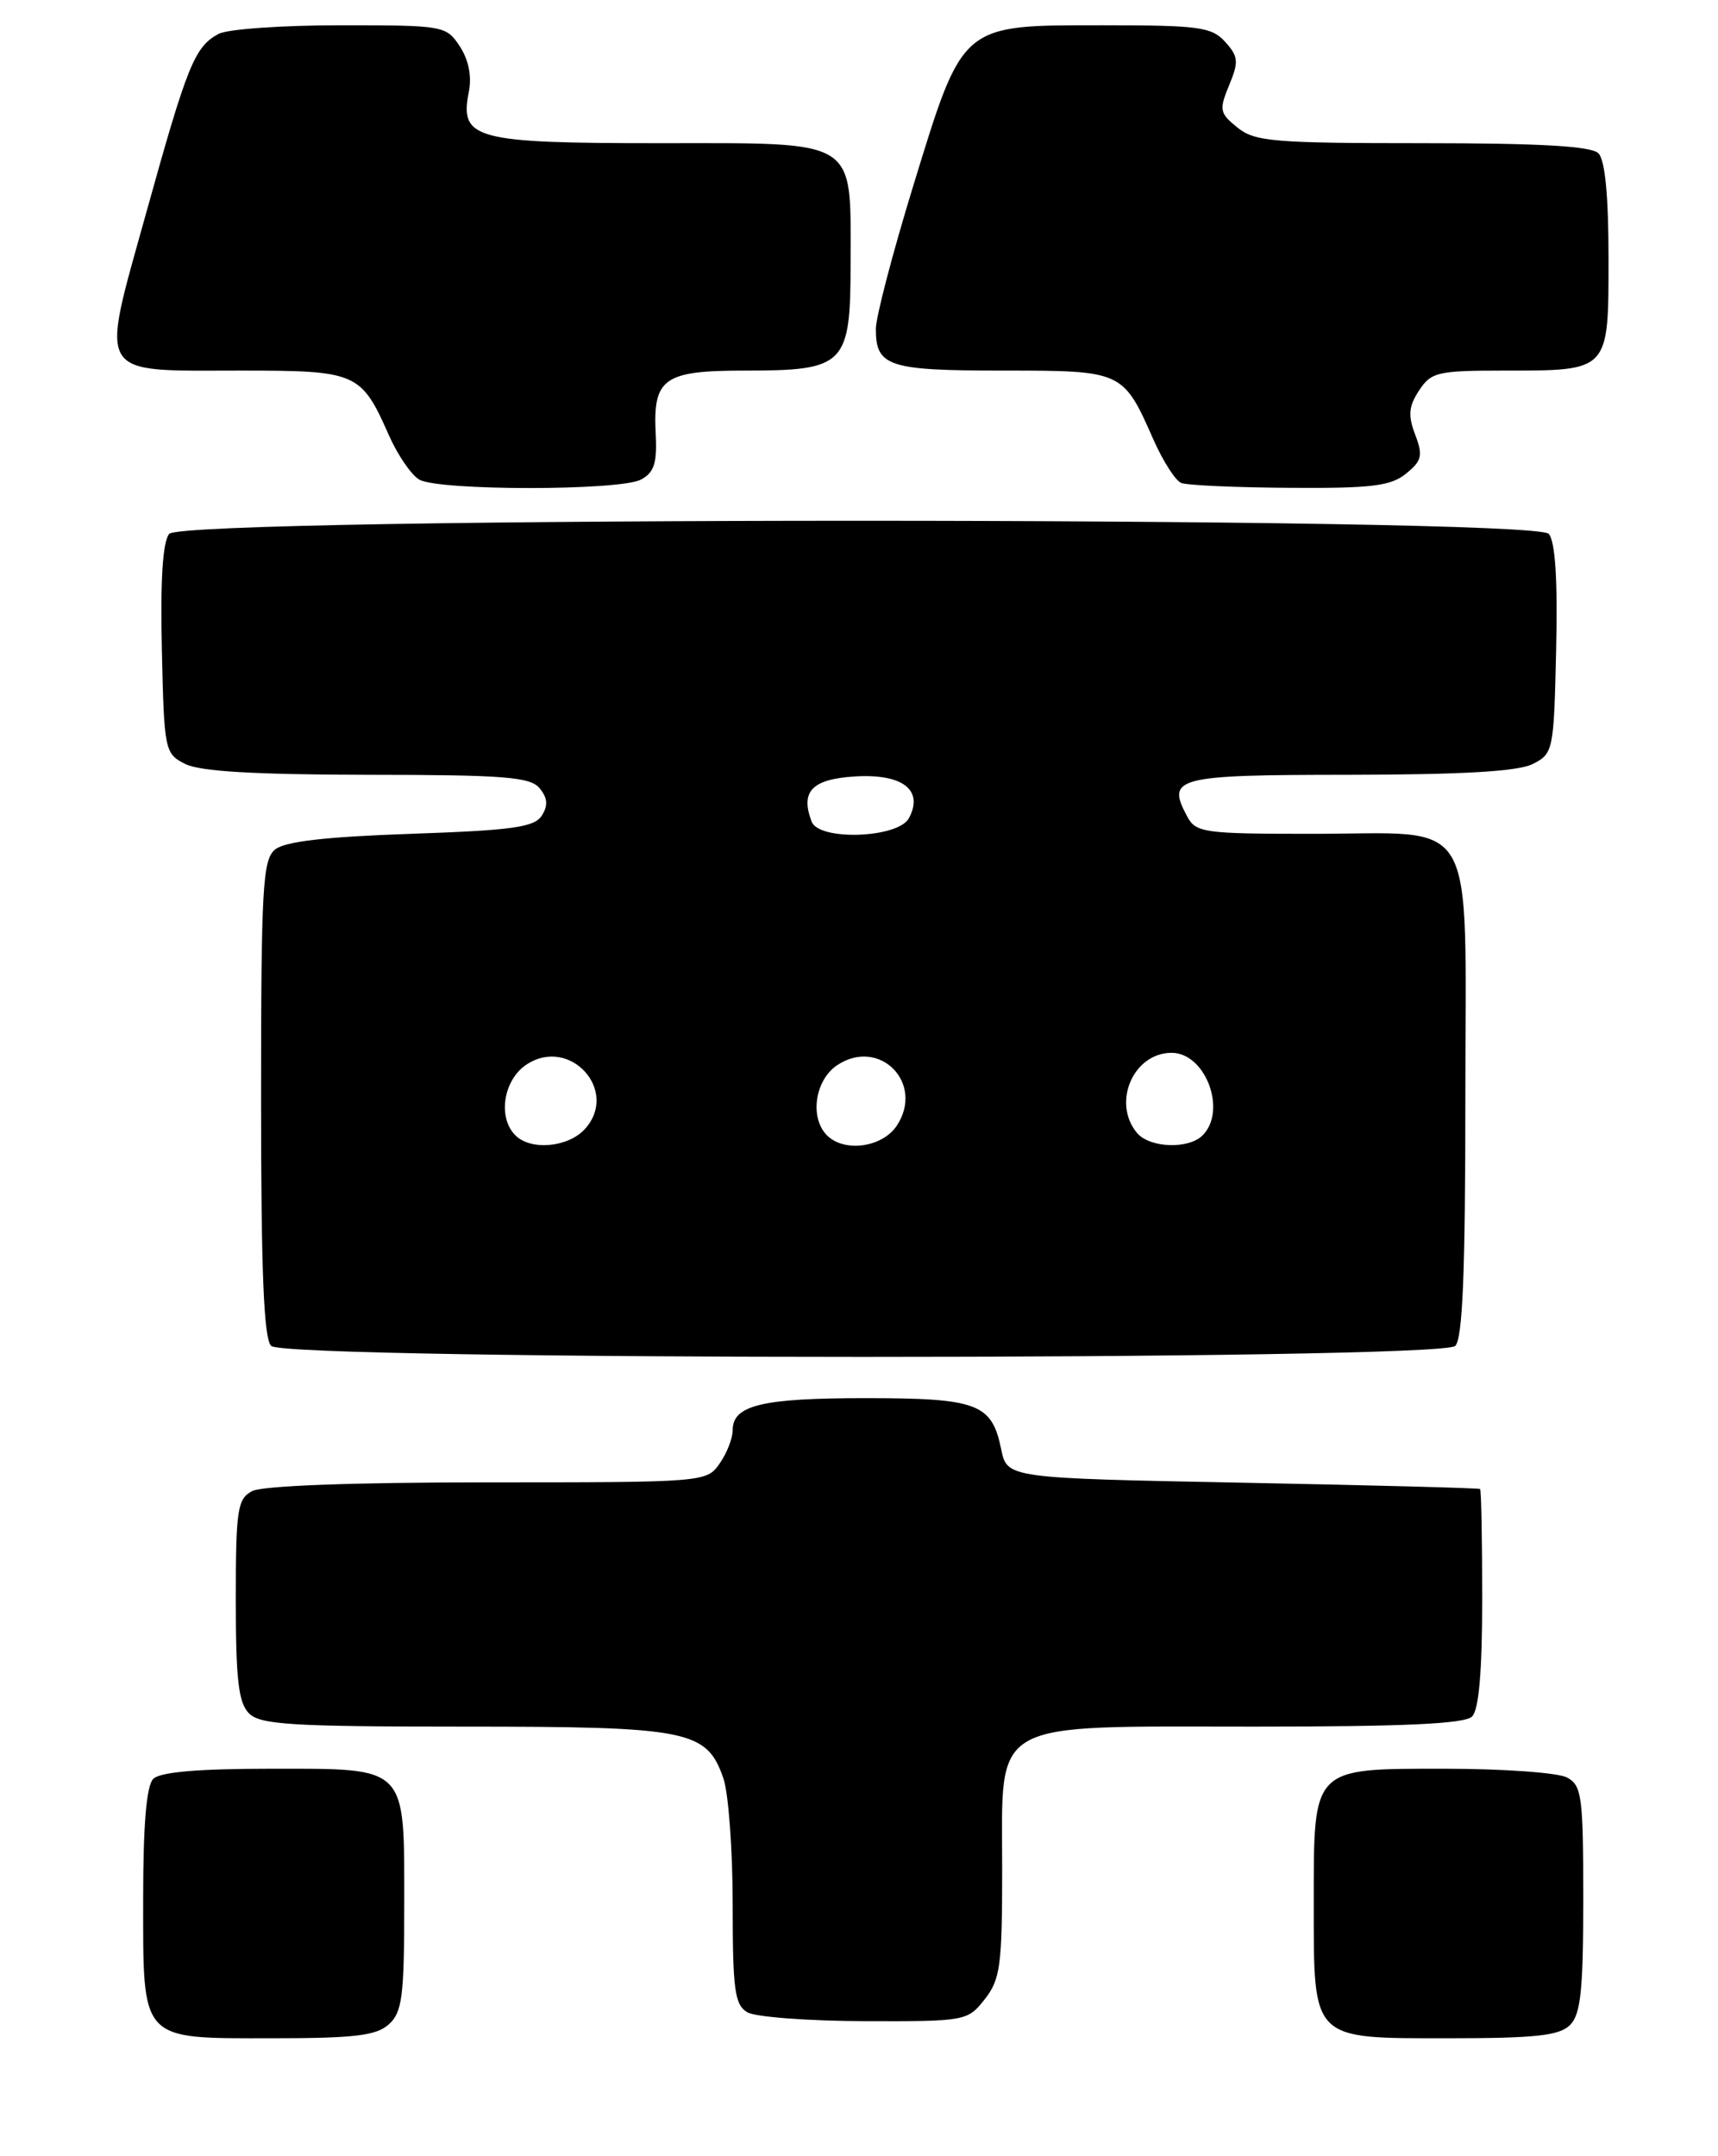 <?xml version="1.0" encoding="UTF-8" standalone="no"?>
<!DOCTYPE svg PUBLIC "-//W3C//DTD SVG 1.1//EN" "http://www.w3.org/Graphics/SVG/1.1/DTD/svg11.dtd" >
<svg xmlns="http://www.w3.org/2000/svg" xmlns:xlink="http://www.w3.org/1999/xlink" version="1.1" viewBox="0 0 204 256">
 <g >
 <path fill="currentColor"
d=" M 46.17 240.35 C 47.76 238.91 48.00 237.03 48.00 226.17 C 48.00 209.48 48.51 210.00 32.05 210.00 C 23.54 210.00 19.01 210.39 18.20 211.20 C 17.39 212.01 17.00 216.62 17.00 225.37 C 17.00 242.51 16.53 242.00 32.33 242.00 C 42.10 242.00 44.68 241.69 46.17 240.35 Z  M 186.43 240.43 C 187.70 239.16 188.00 236.31 188.00 225.46 C 188.00 213.25 187.83 211.98 186.07 211.04 C 185.00 210.47 178.50 210.00 171.62 210.00 C 155.71 210.00 156.00 209.70 156.00 226.00 C 156.00 242.35 155.65 242.00 171.99 242.00 C 182.35 242.00 185.16 241.69 186.43 240.43 Z  M 116.93 237.37 C 118.78 235.01 119.00 233.37 119.00 221.94 C 119.00 203.93 117.12 205.00 148.93 205.00 C 166.79 205.00 173.93 204.67 174.80 203.80 C 175.61 202.99 176.00 198.42 176.00 189.80 C 176.00 182.76 175.89 176.91 175.75 176.79 C 175.61 176.67 162.92 176.34 147.54 176.04 C 119.58 175.50 119.58 175.50 118.88 172.05 C 117.77 166.64 116.08 166.00 102.74 166.00 C 90.45 166.00 87.00 166.84 87.00 169.81 C 87.00 170.77 86.30 172.56 85.44 173.78 C 83.90 175.98 83.62 176.00 57.88 176.00 C 41.86 176.00 31.13 176.40 29.93 177.04 C 28.19 177.97 28.00 179.23 28.00 189.96 C 28.00 199.44 28.32 202.18 29.57 203.43 C 30.91 204.77 34.66 205.00 55.12 205.00 C 81.78 205.00 83.91 205.42 85.89 211.12 C 86.50 212.87 87.00 219.61 87.00 226.10 C 87.00 236.28 87.24 238.04 88.75 238.92 C 89.71 239.48 95.98 239.95 102.68 239.97 C 114.66 240.00 114.89 239.96 116.93 237.37 Z  M 172.80 159.80 C 173.68 158.92 174.00 150.99 174.00 130.36 C 174.00 95.97 175.76 99.00 155.81 99.00 C 142.92 99.00 142.00 98.87 140.96 96.92 C 138.48 92.29 139.60 92.00 160.22 91.99 C 173.74 91.97 180.25 91.59 182.00 90.71 C 184.44 89.48 184.51 89.14 184.78 77.11 C 184.97 68.88 184.68 64.32 183.91 63.39 C 182.18 61.31 21.82 61.31 20.09 63.39 C 19.32 64.32 19.03 68.88 19.22 77.11 C 19.49 89.14 19.56 89.48 22.00 90.71 C 23.75 91.59 30.23 91.97 43.63 91.99 C 59.85 92.00 62.95 92.24 64.07 93.58 C 65.02 94.73 65.10 95.63 64.34 96.83 C 63.46 98.22 60.88 98.58 48.79 99.00 C 38.60 99.35 33.81 99.91 32.65 100.87 C 31.19 102.09 31.00 105.46 31.00 130.42 C 31.00 151.00 31.32 158.92 32.20 159.80 C 33.94 161.54 171.06 161.54 172.80 159.80 Z  M 76.11 56.94 C 77.68 56.10 78.04 54.98 77.86 51.51 C 77.52 44.92 78.81 44.00 88.40 44.00 C 100.39 44.00 101.00 43.38 101.00 31.17 C 101.00 16.31 102.10 17.00 78.27 17.00 C 56.32 17.00 54.55 16.52 55.67 10.90 C 56.04 9.07 55.65 7.11 54.60 5.51 C 52.99 3.05 52.70 3.00 40.41 3.00 C 33.51 3.00 27.01 3.46 25.96 4.02 C 23.11 5.55 22.25 7.67 17.35 25.31 C 11.86 45.07 11.22 44.00 28.62 44.00 C 42.39 44.00 42.88 44.21 46.19 51.70 C 47.22 54.03 48.84 56.39 49.78 56.94 C 52.08 58.28 73.61 58.28 76.11 56.94 Z  M 166.95 56.24 C 168.84 54.71 168.99 54.09 168.04 51.60 C 167.17 49.32 167.27 48.24 168.50 46.37 C 169.93 44.18 170.71 44.00 178.59 44.00 C 191.14 44.00 191.00 44.16 191.00 30.66 C 191.00 23.24 190.59 18.99 189.80 18.20 C 188.95 17.35 182.89 17.00 168.91 17.00 C 151.22 17.00 148.99 16.81 146.93 15.14 C 144.82 13.44 144.74 13.04 145.95 10.12 C 147.11 7.33 147.05 6.71 145.48 4.97 C 143.88 3.20 142.36 3.00 130.90 3.00 C 114.04 3.00 114.39 2.70 108.46 22.00 C 106.01 29.98 104.00 37.65 104.00 39.05 C 104.00 43.51 105.48 44.00 119.05 44.00 C 133.32 44.00 133.35 44.01 136.97 52.21 C 138.10 54.76 139.58 57.07 140.26 57.34 C 140.94 57.62 146.74 57.88 153.14 57.92 C 162.84 57.99 165.14 57.71 166.95 56.24 Z  M 61.20 134.80 C 59.06 132.66 59.78 128.19 62.54 126.38 C 67.68 123.01 73.56 129.51 69.46 134.04 C 67.48 136.23 63.04 136.64 61.20 134.80 Z  M 98.20 134.80 C 96.10 132.70 96.77 128.19 99.45 126.44 C 104.46 123.16 109.80 128.61 106.50 133.63 C 104.80 136.23 100.27 136.87 98.20 134.80 Z  M 135.00 134.50 C 132.02 130.91 134.58 125.00 139.12 125.00 C 143.15 125.00 145.73 131.87 142.80 134.80 C 141.12 136.48 136.49 136.30 135.00 134.50 Z  M 96.38 97.56 C 95.01 93.98 96.40 92.51 101.48 92.19 C 107.16 91.83 109.72 93.79 107.93 97.14 C 106.65 99.52 97.27 99.86 96.38 97.56 Z "/>
</g>
</svg>